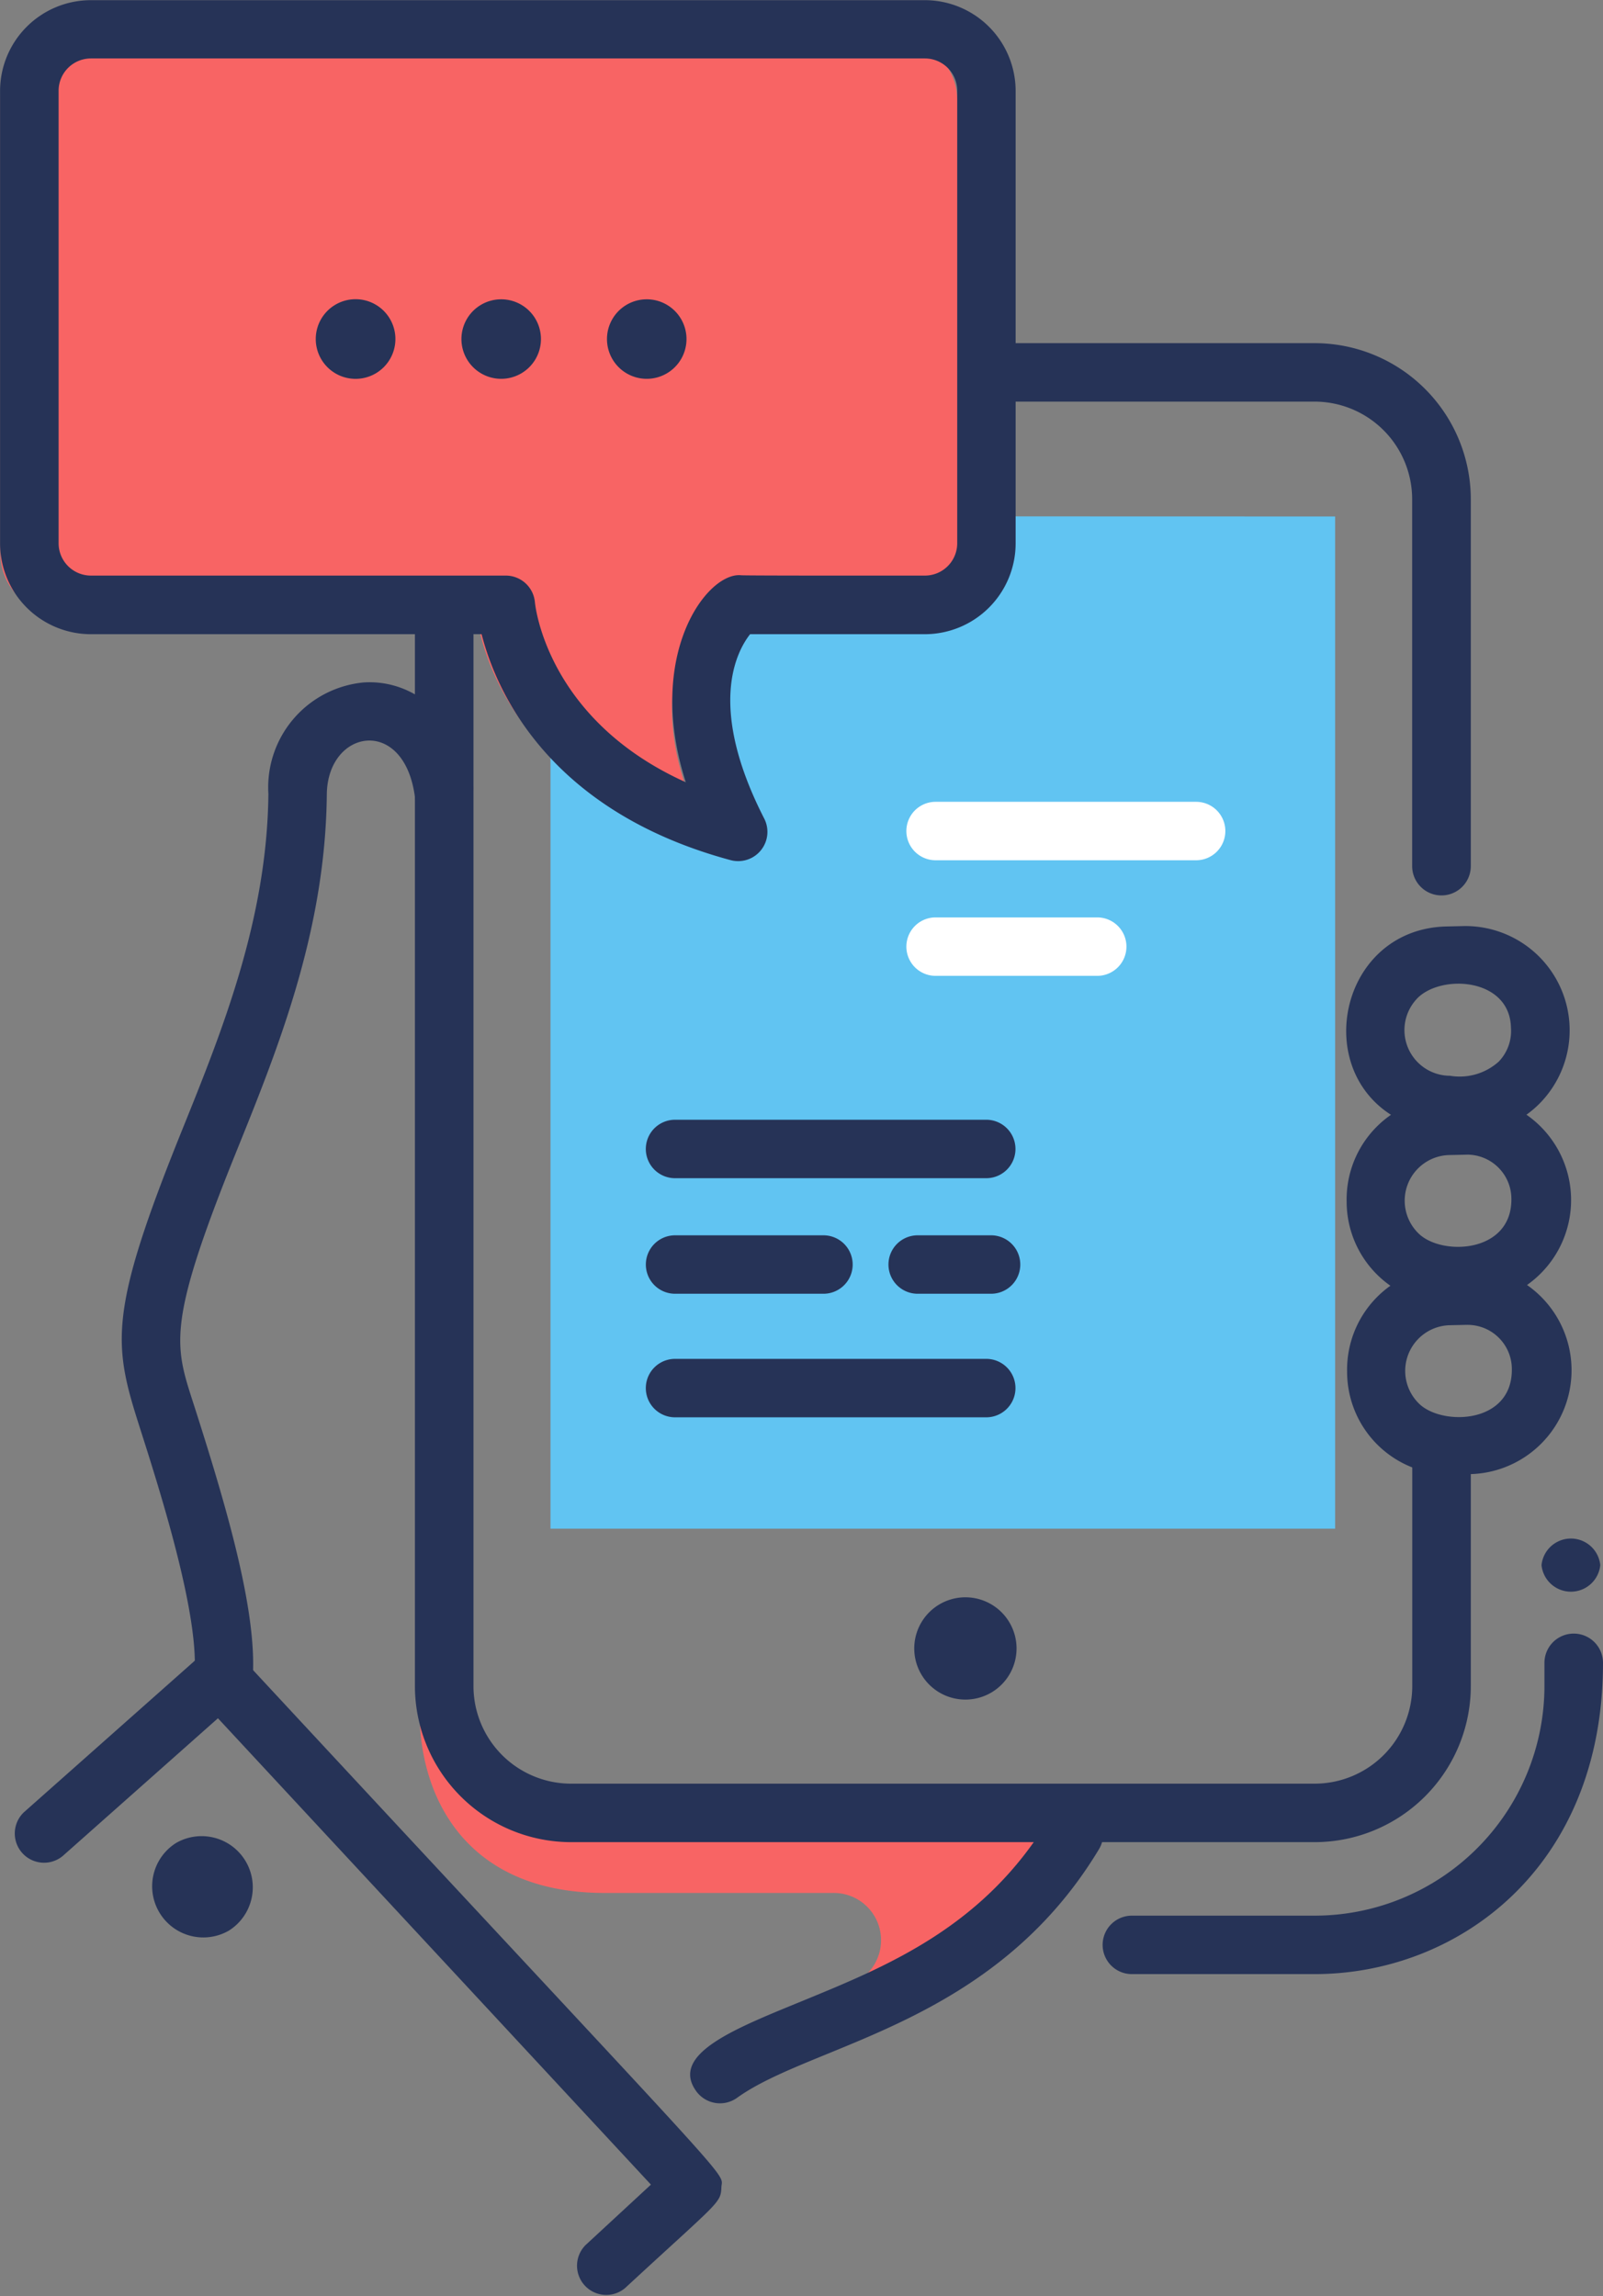 <svg xmlns="http://www.w3.org/2000/svg" width="48.868" height="70" viewBox="0 0 48.868 70"><rect x="0" y="0" width="48.868" height="70" fill="#808080" stroke="none"/><g transform="translate(0.01 1.185)"><path d="M812.677,577.98s-2.546,1.963,0,6.933c-6.647-1.793-7.085-6.919-7.085-6.919H792.946a1.876,1.876,0,0,1-1.877-1.874v-13.8a1.876,1.876,0,0,1,1.877-1.875h25.42a1.876,1.876,0,0,1,1.877,1.875v13.8a1.876,1.876,0,0,1-1.877,1.874C818.144,577.994,812.9,578,812.677,577.98Z" transform="translate(-791.069 -560.441)" fill="#f86464"/></g><g transform="translate(16.783 15.743)"><path d="M871.117,618.737v2.679c-.211,0-7.013.008-7.224-.013,0,0-2.431,1.874,0,6.619a9.372,9.372,0,0,1-5.659-3.788V649.6h23.92v-30.86Z" transform="translate(-858.235 -618.737)" fill="#61c4f2"/></g><g transform="translate(46.994 46.827)"><path d="M979.211,744.1a.9.9,0,0,0,1.791,0A.9.9,0,0,0,979.211,744.1Z" transform="translate(-979.211 -743.211)" fill="#263357"/></g><g transform="translate(12.797 49.273)"><path d="M854.862,761.441H847.9c-5.865,0-6.374-5.66-4.99-8.438.138,1.311.588,3.567,2.342,4.829,2.816,2.026,5.144-.282,16.8.966l-2.749,3.456-4.073,2.029A1.441,1.441,0,0,0,854.862,761.441Z" transform="translate(-842.273 -753.003)" fill="#f86464"/></g><g transform="translate(29.364 10.462)"><path d="M922.3,613.532V602.343a2.978,2.978,0,0,0-2.977-2.972H909.5a.891.891,0,0,1,0-1.782h9.826a4.763,4.763,0,0,1,4.762,4.754v11.189A.892.892,0,0,1,922.3,613.532Z" transform="translate(-908.614 -597.589)" fill="#263357"/></g><g transform="translate(33.621 49.817)"><path d="M932.113,765.553h-5.57a.891.891,0,0,1,0-1.782h5.57a7.01,7.01,0,0,0,7.008-7v-.707a.892.892,0,0,1,1.785,0C940.906,762.323,936.475,765.553,932.113,765.553Z" transform="translate(-925.659 -755.185)" fill="#263357"/></g><g transform="translate(12.649 18.489)"><path d="M869.105,667.406H846.441a4.764,4.764,0,0,1-4.762-4.754V630.616a.892.892,0,0,1,1.785,0v32.035a2.978,2.978,0,0,0,2.977,2.972h22.665a2.978,2.978,0,0,0,2.977-2.972v-6.969a.893.893,0,0,1,1.785,0v6.969A4.764,4.764,0,0,1,869.105,667.406Z" transform="translate(-841.679 -629.733)" fill="#263357"/></g><g transform="translate(9.626 9.124)"><g transform="translate(8.887)"><path d="M866.364,594.658a1.212,1.212,0,0,1,0-2.424A1.212,1.212,0,0,1,866.364,594.658Z" transform="translate(-865.161 -592.233)" fill="#263357"/></g><g transform="translate(4.449)"><path d="M848.591,594.658a1.212,1.212,0,0,1,0-2.424A1.212,1.212,0,0,1,848.591,594.658Z" transform="translate(-847.387 -592.233)" fill="#263357"/></g><g transform="translate(0 0.01)"><path d="M832,593.477a1.214,1.214,0,0,1-2.428,0A1.214,1.214,0,0,1,832,593.477Z" transform="translate(-829.572 -592.275)" fill="#263357"/></g></g><g transform="translate(21.039 55.017)"><path d="M875.463,784.744c-.833-1.152,1.268-1.942,3.3-2.779,2.572-1.057,5.486-2.256,7.448-5.52a.892.892,0,0,1,1.531.916c-3.231,5.376-8.736,5.926-11.036,7.584A.893.893,0,0,1,875.463,784.744Z" transform="translate(-875.276 -776.005)" fill="#263357"/></g><g transform="translate(3.713 20.802)"><path d="M808.073,669.534c.33-1.685-.99-5.825-1.625-7.814-.814-2.549-.978-3.462,1.29-9.079,1.214-3.008,2.59-6.416,2.629-10.243a3.213,3.213,0,0,1,2.917-3.4c2.884-.169,4.326,4.068,2.553,4.29a.9.9,0,0,1-1-.774c-.316-2.511-2.669-2.1-2.689-.1-.042,4.164-1.485,7.738-2.759,10.891-2.2,5.447-1.866,5.921-1.244,7.872,1.013,3.176,2.062,6.729,1.676,8.7A.892.892,0,0,1,808.073,669.534Z" transform="translate(-805.898 -638.995)" fill="#263357"/></g><g transform="translate(41.066 38.611)"><path d="M955.473,713.52a3.135,3.135,0,0,1,3.063-3.2l.541-.012a3.167,3.167,0,0,1,.142,6.333h0l-.541.012A3.132,3.132,0,0,1,955.473,713.52Zm3.726,2.231h0Zm-.082-3.661-.541.012a1.393,1.393,0,0,0-.9,2.4c.707.675,2.858.612,2.819-1.09A1.349,1.349,0,0,0,959.116,712.091Z" transform="translate(-955.472 -710.31)" fill="#263357"/></g><g transform="translate(41.052 33.42)"><path d="M955.418,692.737a3.135,3.135,0,0,1,3.063-3.2l.541-.012a3.167,3.167,0,0,1,.142,6.333h0l-.541.012A3.132,3.132,0,0,1,955.418,692.737Zm3.726,2.232h0Zm-.082-3.661-.541.012a1.392,1.392,0,0,0-.9,2.4c.716.684,2.857.587,2.819-1.09A1.35,1.35,0,0,0,959.061,691.307Z" transform="translate(-955.417 -689.525)" fill="#263357"/></g><g transform="translate(41.039 28.231)"><path d="M958.428,668.759l.541-.012a3.178,3.178,0,0,1,2.335,5.366,3.115,3.115,0,0,1-2.193.967h0C953.977,675.194,954.484,668.846,958.428,668.759Zm.662,5.431h0Zm-1.565-3.231a1.392,1.392,0,0,0,1.005,2.352,1.781,1.781,0,0,0,1.484-.43,1.345,1.345,0,0,0,.374-1.036C960.354,670.323,958.253,670.2,957.525,670.958Z" transform="translate(-955.365 -668.745)" fill="#263357"/></g><g transform="translate(0.419 50.245)"><path d="M810.138,775.1l1.994-1.844-13.2-14.218-4.733,4.2a.892.892,0,0,1-1.185-1.332l5.387-4.778a.893.893,0,0,1,1.247.06c15.514,16.718,14.652,15.617,14.632,16.15-.019.492-.078.428-2.933,3.069A.891.891,0,0,1,810.138,775.1Z" transform="translate(-792.707 -756.898)" fill="#263357"/></g><g transform="translate(4.601 55.943)"><path d="M811.832,782.63a1.56,1.56,0,0,1-1.613-2.67A1.56,1.56,0,0,1,811.832,782.63Z" transform="translate(-809.454 -779.715)" fill="#263357"/></g><g transform="translate(27.858 48.675)"><path d="M904.962,753.524a1.559,1.559,0,0,1-1.613-2.669A1.559,1.559,0,0,1,904.962,753.524Z" transform="translate(-902.583 -750.608)" fill="#263357"/></g><g transform="translate(0 0)"><path d="M813.3,581.92c-5.607-1.513-7.167-5.229-7.59-6.888H793.8a2.771,2.771,0,0,1-2.77-2.765v-13.8a2.771,2.771,0,0,1,2.77-2.765h25.42a2.771,2.771,0,0,1,2.77,2.765v13.8a2.771,2.771,0,0,1-2.77,2.765h-5.325c-.435.554-1.3,2.241.431,5.622A.892.892,0,0,1,813.3,581.92Zm-19.5-24.441a.985.985,0,0,0-.985.983v13.8a.985.985,0,0,0,.985.983h12.646a.892.892,0,0,1,.889.815c.016.159.4,3.592,4.6,5.486-1.252-3.882.65-6.422,1.689-6.311.151.015,5.448.01,5.6.01a.985.985,0,0,0,.985-.983v-13.8a.985.985,0,0,0-.985-.983Z" transform="translate(-791.028 -555.697)" fill="#263357"/></g><g transform="translate(27.637 24.445)"><path d="M910.522,655.367H902.58a.891.891,0,0,1,0-1.782h7.942A.891.891,0,0,1,910.522,655.367Z" transform="translate(-901.695 -653.585)" fill="#fff"/></g><g transform="translate(27.637 27.969)"><path d="M907.507,669.479H902.58a.891.891,0,0,1,0-1.782h4.927A.891.891,0,0,1,907.507,669.479Z" transform="translate(-901.695 -667.697)" fill="#fff"/></g><g transform="translate(19.694 34.137)"><path d="M880.263,694.177h-9.487a.891.891,0,0,1,0-1.782h9.487A.891.891,0,0,1,880.263,694.177Z" transform="translate(-869.891 -692.394)" fill="#263357"/></g><g transform="translate(19.694 37.661)"><path d="M875.3,708.289h-4.523a.891.891,0,0,1,0-1.782H875.3A.891.891,0,0,1,875.3,708.289Z" transform="translate(-869.891 -706.507)" fill="#263357"/></g><g transform="translate(27.092 37.661)"><path d="M902.637,708.289H900.4a.891.891,0,0,1,0-1.782h2.236A.891.891,0,0,1,902.637,708.289Z" transform="translate(-899.516 -706.507)" fill="#263357"/></g><g transform="translate(19.694 41.428)"><path d="M880.263,723.372h-9.487a.891.891,0,0,1,0-1.782h9.487A.891.891,0,0,1,880.263,723.372Z" transform="translate(-869.891 -721.59)" fill="#263357"/></g></svg>
